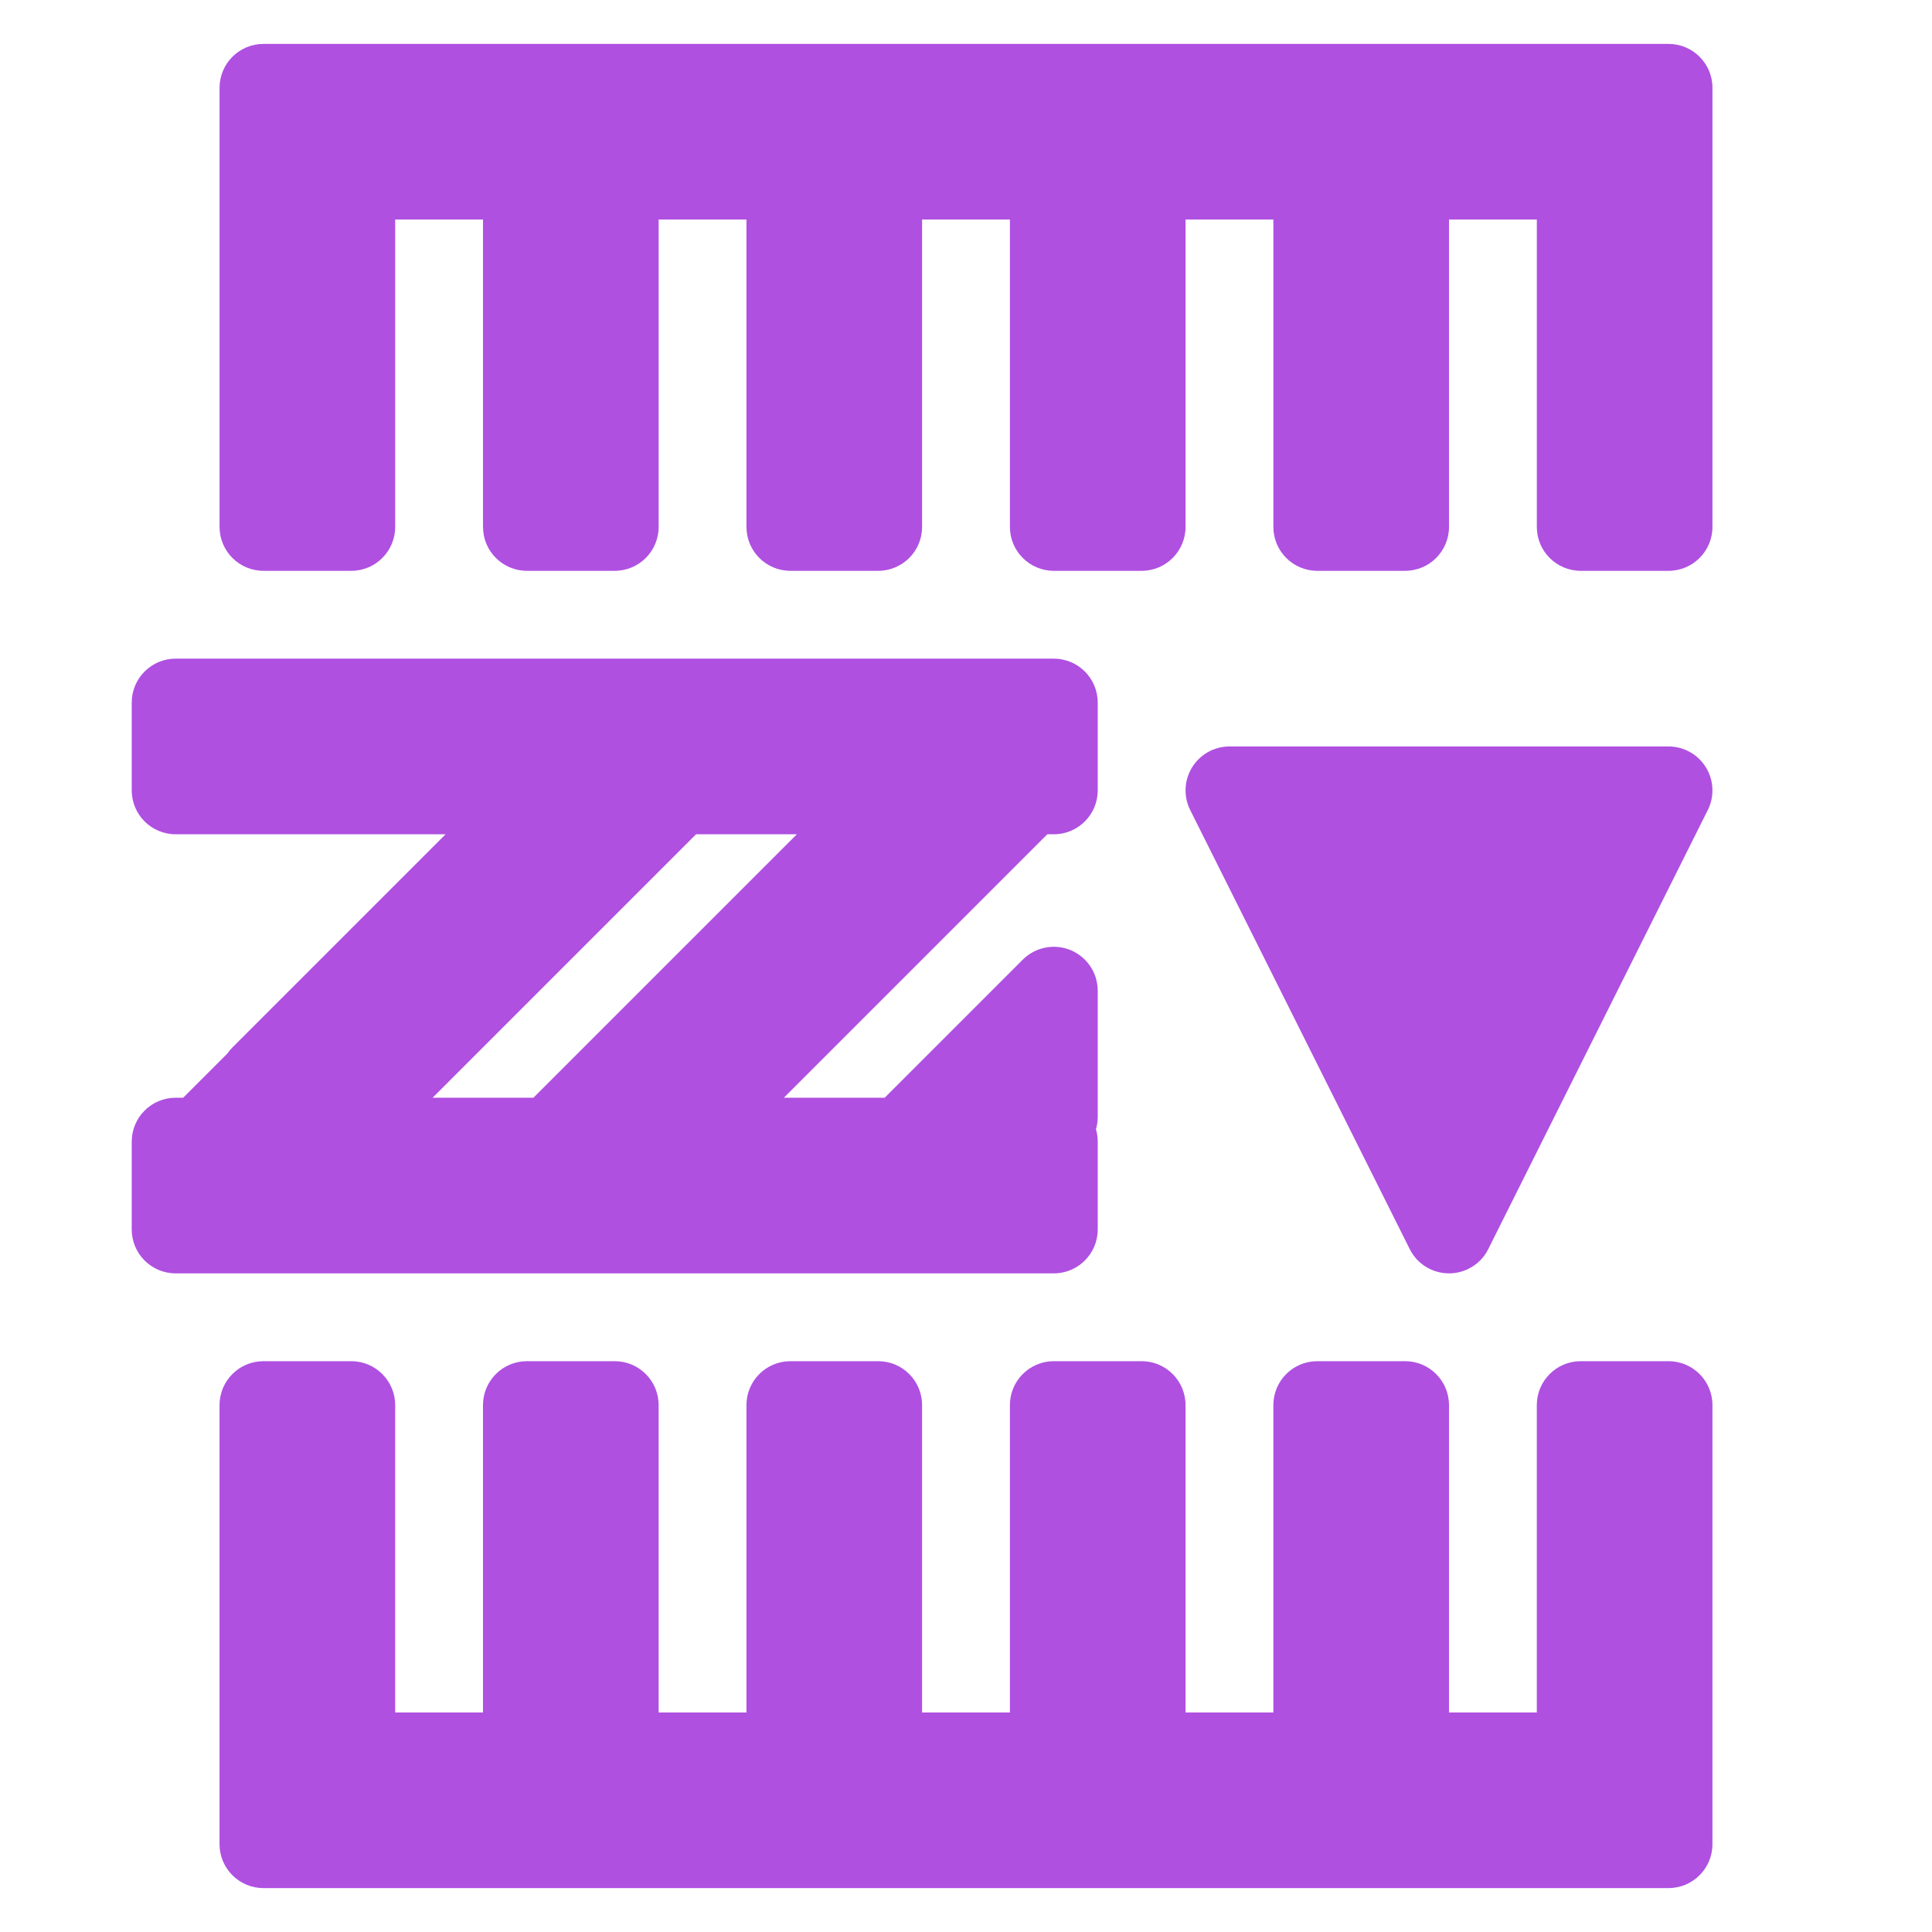 <svg viewBox="0 0 22 22" xmlns="http://www.w3.org/2000/svg"><path fill="rgb(175, 80, 225)" d="m19.5 1v5c0 .276-.224.5-.5.5h-1c-.276 0-.5-.224-.5-.5v-3.5h-1v3.5c0 .276-.224.5-.5.5h-1c-.276 0-.5-.224-.5-.5v-3.5h-1v3.5c0 .276-.224.5-.5.5h-1c-.276 0-.5-.224-.5-.5v-3.5h-1v3.5c0 .276-.224.5-.5.5h-1c-.276 0-.5-.224-.5-.5v-3.5h-1v3.5c0 .276-.224.5-.5.5h-1c-.276 0-.5-.224-.5-.5v-3.5h-1v3.5c0 .276-.224.5-.5.5h-1c-.276 0-.5-.224-.5-.5v-5c0-.276.224-.5.5-.5h16c.276 0 .5.224.5.5zm-.053 8.224-2.5 5c-.084.169-.258.276-.447.276s-.363-.107-.447-.276l-2.5-5c-.078-.155-.069-.339.022-.487.091-.147.252-.237.425-.237h5c.173 0 .334.09.425.237.091.148.1.332.022.487zm-14.947 6.776v3.5h1v-3.5c0-.276.224-.5.5-.5h1c.276 0 .5.224.5.5v3.5h1v-3.5c0-.276.224-.5.5-.5h1c.276 0 .5.224.5.5v3.5h1v-3.5c0-.276.224-.5.5-.5h1c.276 0 .5.224.5.5v3.5h1v-3.5c0-.276.224-.5.5-.5h1c.276 0 .5.224.5.5v3.5h1v-3.5c0-.276.224-.5.5-.5h1c.276 0 .5.224.5.5v5c0 .276-.224.5-.5.5h-16c-.276 0-.5-.224-.5-.5v-5c0-.276.224-.5.5-.5h1c.276 0 .5.224.5.5zm8-8v1c0 .276-.224.5-.5.5h-.074l-3 3h1.148l1.572-1.572c.143-.143.359-.186.545-.109.187.078.309.26.309.462v1.438c0 .048-.007.095-.02.14.013.045.02.092.02.141v1c0 .276-.224.5-.5.5h-10c-.276 0-.5-.224-.5-.5v-1c0-.276.224-.5.5-.5h.086l.502-.502c.017-.025.037-.049.058-.07l2.428-2.428h-3.074c-.276 0-.5-.224-.5-.5v-1c0-.276.224-.5.5-.5h10c.276 0 .5.224.5.5zm-7.574 4.5h1.148l3-3h-1.148z"/></svg>